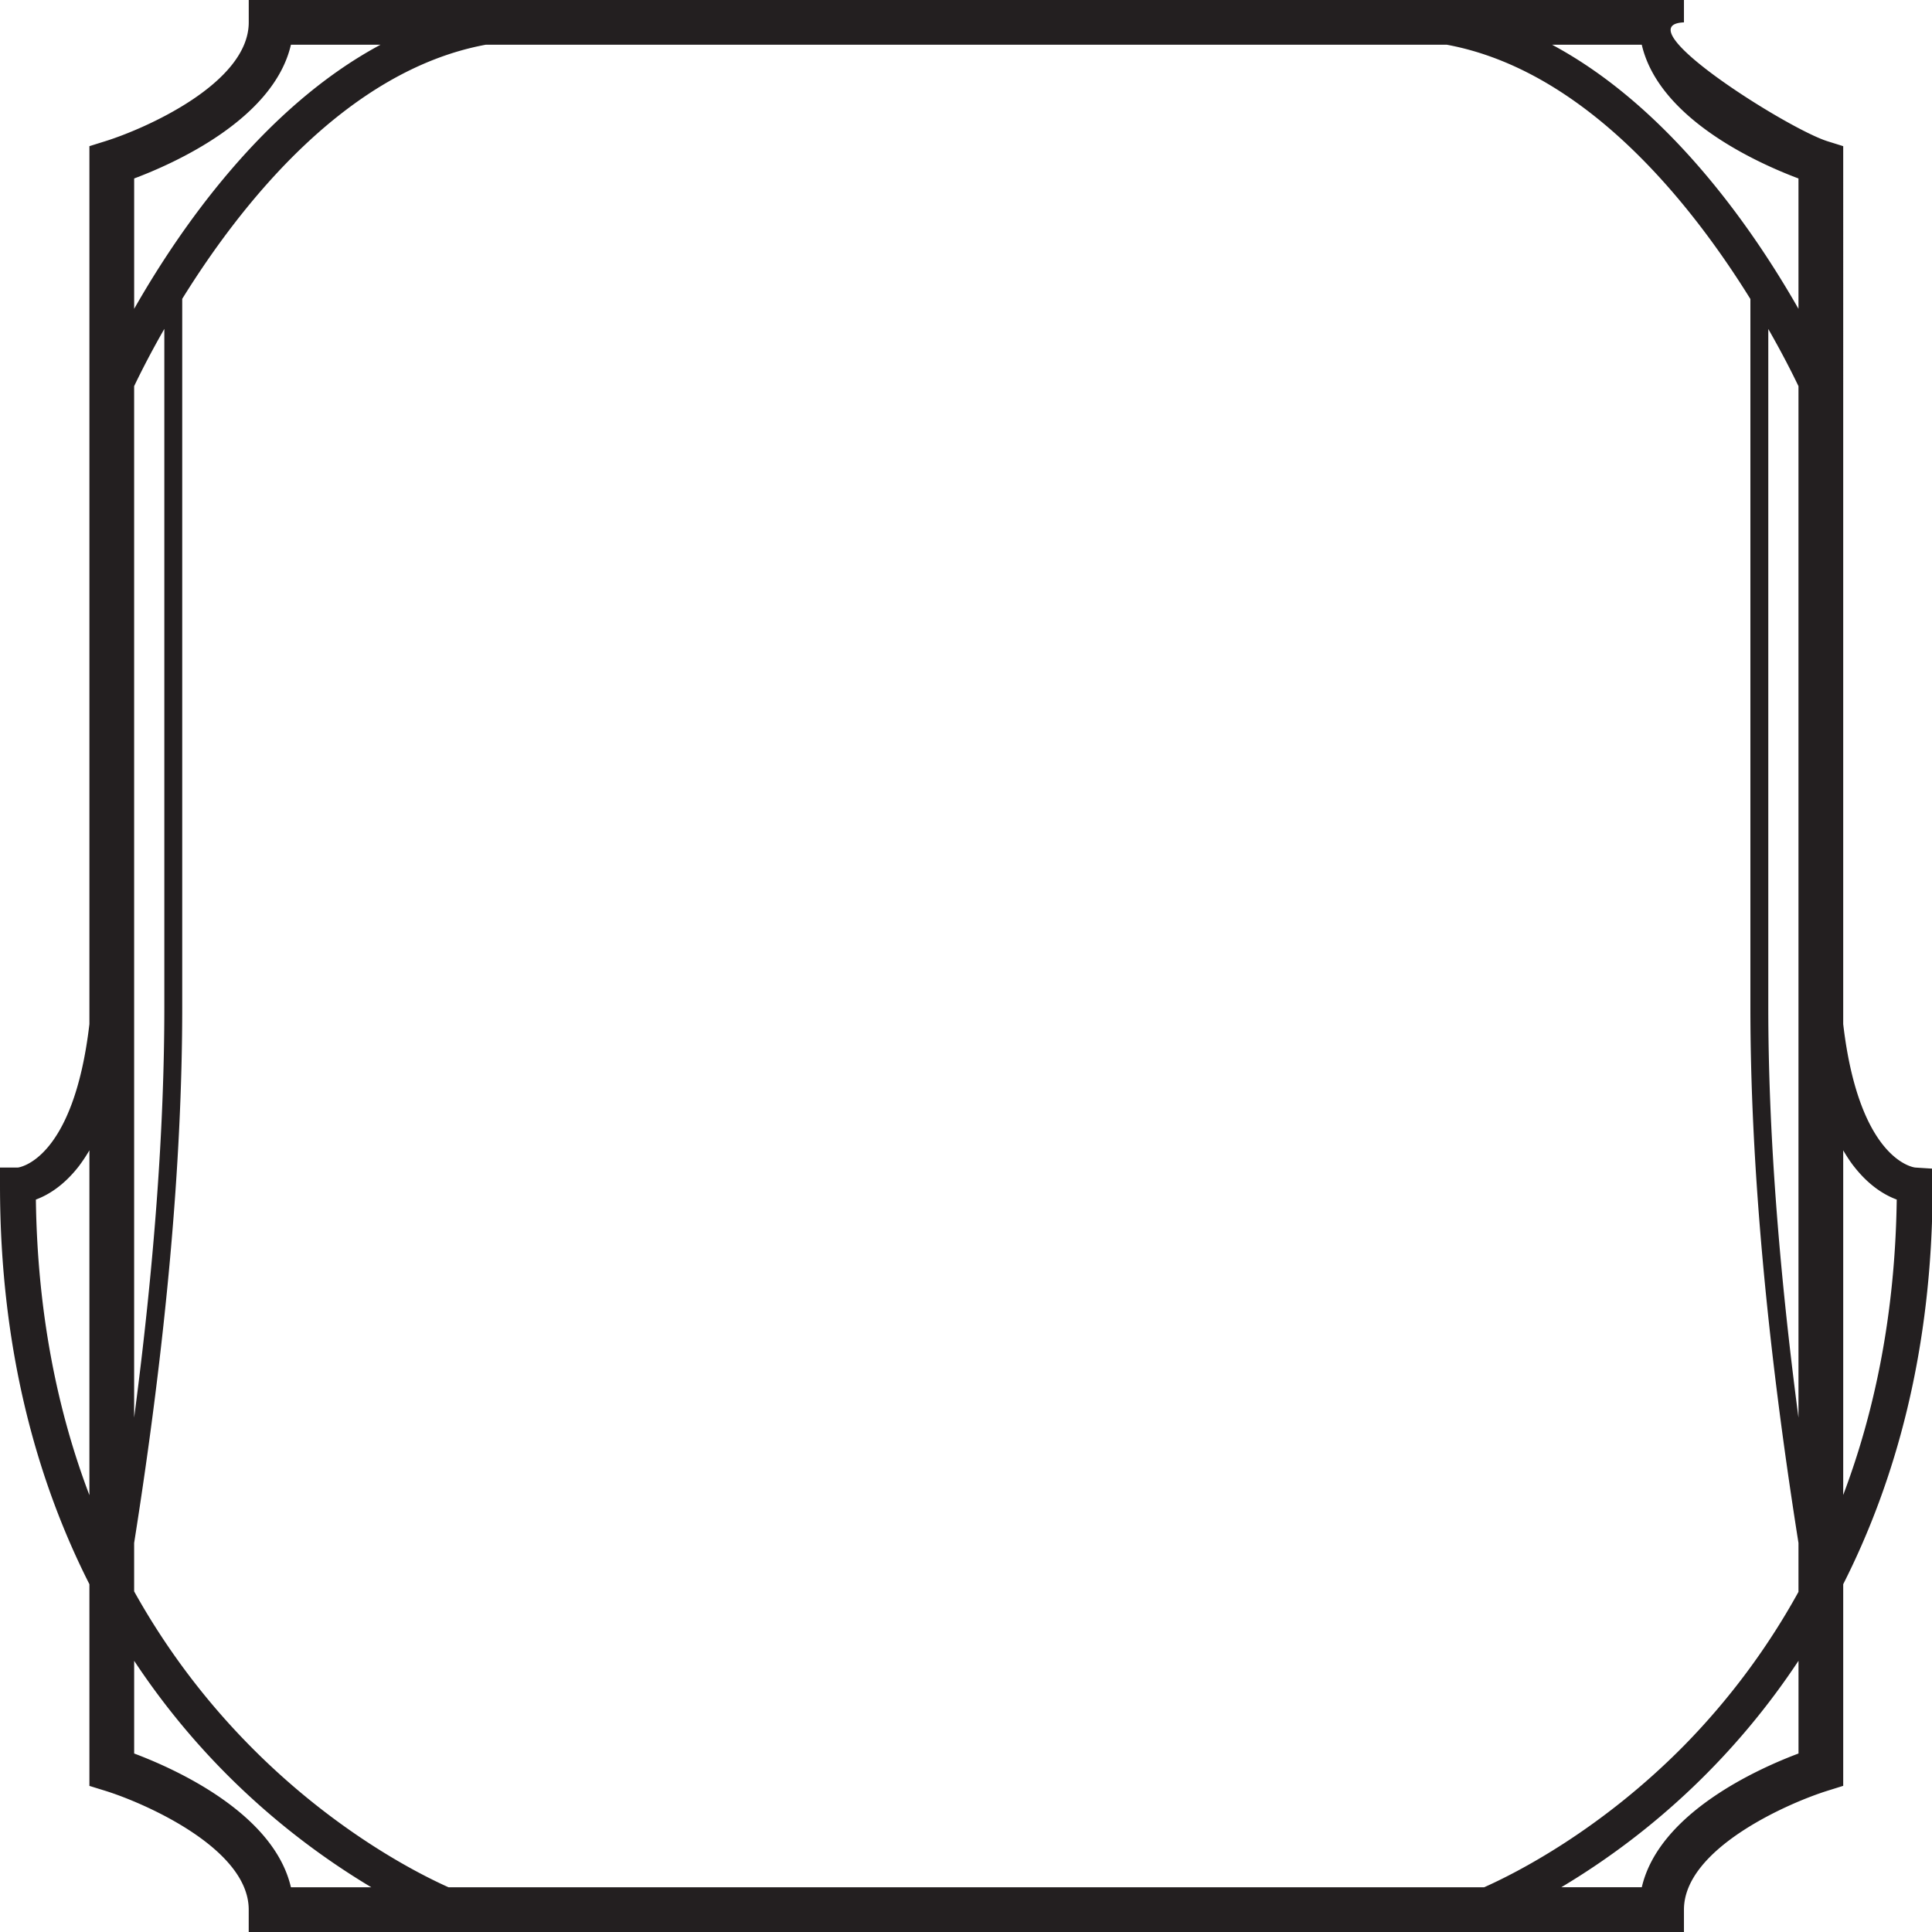 <svg xmlns="http://www.w3.org/2000/svg" height="72" width="72">
    <path d="M72.023 44.177L72 43.551l-.624-.04c-.025-.002-2.085-.219-2.685-5.346V5.447l-.585-.183c-1.488-.465-7.613-4.336-5.35-4.43V0H9.27v.833C9.27 3.1 5.407 4.8 3.917 5.264l-.585.183v32.718C2.733 43.292.675 43.509.667 43.511H0v.666c0 6.194 1.417 11.082 3.332 14.862v7.516l.585.181c1.49.463 5.352 2.159 5.352 4.43V72h53.487v-.833c0-2.266 3.862-3.966 5.35-4.431l.585-.183v-7.514c1.915-3.78 3.332-8.668 3.332-14.862m-2.944-.724c.575.744 1.168 1.09 1.607 1.251-.059 4.33-.846 7.97-1.995 11.01V42.87c.123.207.25.406.388.584M4.999 14.391c.218-.456.594-1.207 1.125-2.134v25.286c0 4.524-.383 9.653-1.125 15.288zm0 43.11c1.189-7.5 1.792-14.202 1.792-19.958V11.137c2.206-3.558 6.134-8.512 11.31-9.47H53.92c5.174.958 9.104 5.916 11.312 9.476v26.4c0 5.756.603 12.458 1.792 19.958v1.823a26.301 26.301 0 01-4.252 5.716c-3.125 3.172-6.281 4.767-7.462 5.293H16.715c-1.735-.777-7.742-3.889-11.716-11.027zm62.025-4.67c-.742-5.635-1.125-10.764-1.125-15.288V12.26c.53.926.907 1.676 1.125 2.132zm0-46.18v4.858C65.33 8.536 62.195 4 57.842 1.667h3.342c.644 2.781 4.371 4.433 5.84 4.984M10.841 1.667h3.34C9.828 3.999 6.692 8.536 5 11.509V6.651c1.47-.551 5.198-2.203 5.842-4.984M1.337 44.704c.439-.161 1.032-.507 1.607-1.25.14-.187.27-.383.388-.585v12.852c-1.168-3.073-1.937-6.717-1.995-11.017M5 65.349v-3.456a27.407 27.407 0 003.349 4.131 27.705 27.705 0 005.49 4.31h-2.997C10.197 67.551 6.47 65.899 5 65.348m56.185 4.984h-3a27.49 27.49 0 008.84-8.44v3.456c-1.469.551-5.196 2.203-5.84 4.984" fill="#231f20"/>
</svg>
